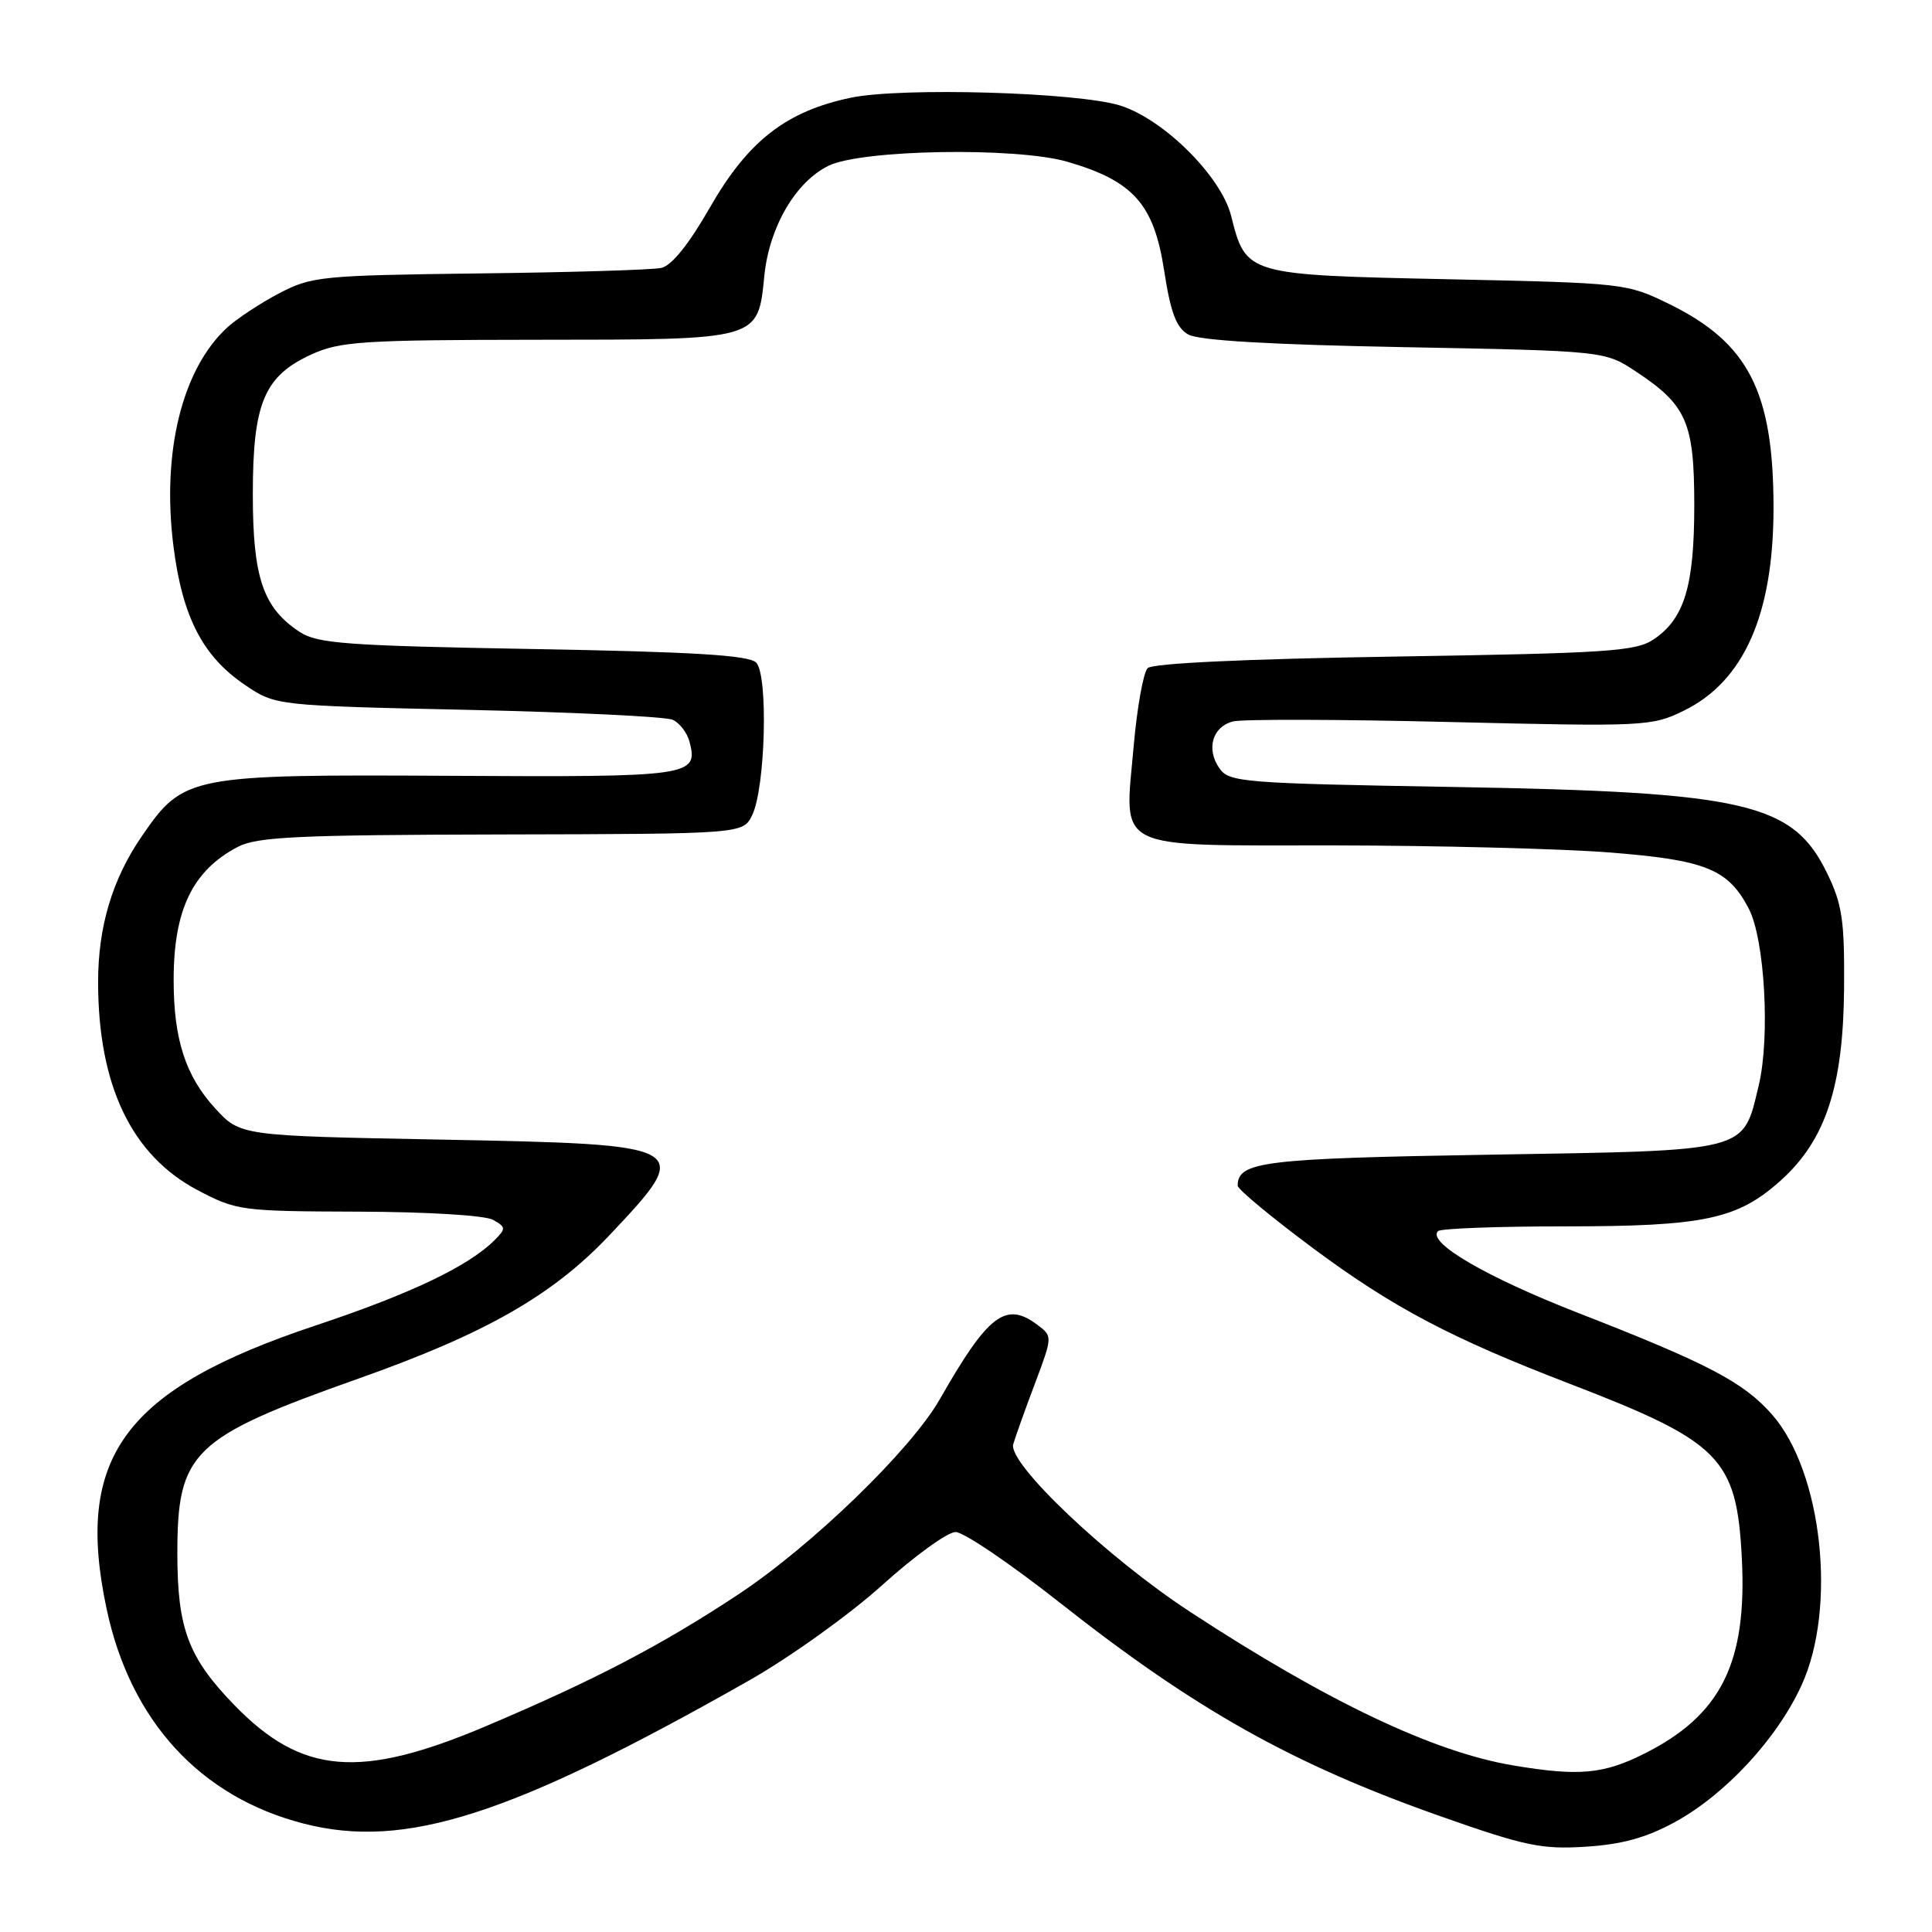 <?xml version="1.0" encoding="UTF-8" standalone="no"?>
<!DOCTYPE svg PUBLIC "-//W3C//DTD SVG 1.1//EN" "http://www.w3.org/Graphics/SVG/1.1/DTD/svg11.dtd" >
<svg xmlns="http://www.w3.org/2000/svg" xmlns:xlink="http://www.w3.org/1999/xlink" version="1.1" viewBox="0 0 256 256">
 <g >
 <path fill="currentColor"
d=" M 221.87 241.47 C 228.59 237.82 235.48 230.39 238.72 223.29 C 243.42 213.03 241.46 195.01 234.81 187.44 C 231.04 183.15 226.34 180.68 209.09 173.96 C 196.93 169.22 189.05 164.62 190.54 163.13 C 190.89 162.78 198.44 162.50 207.33 162.50 C 225.88 162.50 230.26 161.56 236.01 156.37 C 241.91 151.04 244.24 143.95 244.35 131.00 C 244.42 121.95 244.11 119.84 242.11 115.72 C 237.58 106.38 231.39 104.95 192.72 104.28 C 164.67 103.80 162.87 103.65 161.59 101.82 C 159.80 99.27 160.63 96.33 163.34 95.60 C 164.53 95.28 177.47 95.31 192.11 95.67 C 217.96 96.29 218.85 96.25 223.11 94.17 C 231.08 90.28 235.00 81.42 235.00 67.28 C 235.00 51.93 231.69 45.45 221.23 40.31 C 215.55 37.53 215.29 37.50 191.85 37.00 C 165.13 36.43 165.10 36.43 163.13 28.60 C 161.81 23.35 154.14 15.74 148.38 13.97 C 142.70 12.22 119.49 11.55 112.78 12.94 C 104.18 14.73 99.13 18.66 94.08 27.47 C 91.29 32.35 89.01 35.19 87.63 35.50 C 86.46 35.76 75.60 36.09 63.50 36.23 C 42.58 36.49 41.28 36.62 37.00 38.86 C 34.52 40.16 31.44 42.19 30.15 43.36 C 24.13 48.85 21.40 59.91 22.99 72.43 C 24.17 81.73 26.86 86.96 32.42 90.73 C 36.50 93.50 36.50 93.50 62.00 94.06 C 76.03 94.37 88.24 94.96 89.15 95.38 C 90.06 95.80 91.05 97.10 91.36 98.27 C 92.56 102.85 91.67 102.98 59.64 102.80 C 25.13 102.61 24.32 102.76 18.82 110.76 C 14.89 116.47 13.00 122.76 13.00 130.11 C 13.00 143.83 17.43 153.09 26.20 157.71 C 31.35 160.42 31.97 160.50 47.50 160.55 C 56.64 160.58 64.29 161.04 65.34 161.64 C 67.05 162.61 67.06 162.79 65.52 164.34 C 62.08 167.78 54.37 171.45 41.89 175.61 C 16.45 184.08 9.84 193.03 14.13 213.20 C 17.28 228.04 26.54 238.13 40.26 241.64 C 53.69 245.09 67.70 240.58 99.28 222.66 C 104.65 219.61 112.57 213.94 116.87 210.06 C 121.17 206.18 125.56 203.00 126.62 203.00 C 127.69 203.00 133.95 207.25 140.53 212.44 C 158.48 226.59 171.31 233.78 191.00 240.71 C 202.04 244.60 204.27 245.07 210.10 244.70 C 214.89 244.40 218.12 243.51 221.87 241.47 Z  M 200.52 233.93 C 189.97 232.17 175.88 225.48 157.70 213.58 C 146.73 206.41 133.51 193.88 134.26 191.36 C 134.56 190.34 135.86 186.70 137.15 183.29 C 139.47 177.10 139.47 177.06 137.49 175.57 C 133.28 172.38 130.95 174.15 124.55 185.37 C 120.70 192.13 107.57 204.83 97.74 211.33 C 87.59 218.03 78.79 222.62 64.50 228.68 C 47.72 235.80 40.01 235.16 31.06 225.94 C 24.94 219.64 23.50 215.80 23.50 205.82 C 23.50 192.37 25.46 190.48 47.50 182.67 C 64.35 176.71 73.20 171.65 80.70 163.73 C 92.03 151.74 91.85 151.64 58.27 151.00 C 31.84 150.50 31.84 150.50 28.49 146.84 C 24.59 142.58 23.01 137.71 23.01 129.90 C 23.00 120.58 25.50 115.37 31.50 112.22 C 34.04 110.88 39.38 110.63 66.48 110.57 C 98.47 110.50 98.47 110.50 99.68 107.98 C 101.43 104.32 101.81 89.41 100.19 87.79 C 99.22 86.82 91.83 86.37 70.65 86.00 C 45.91 85.56 42.07 85.28 39.72 83.74 C 34.86 80.55 33.50 76.56 33.50 65.50 C 33.50 53.38 35.01 49.81 41.32 46.94 C 45.07 45.24 48.11 45.04 71.03 45.02 C 100.92 45.00 100.40 45.14 101.29 36.44 C 101.96 30.03 105.44 24.09 109.79 21.96 C 114.19 19.81 134.65 19.47 141.42 21.43 C 150.17 23.98 152.89 27.02 154.25 35.82 C 155.11 41.42 155.86 43.41 157.44 44.32 C 158.82 45.11 168.28 45.67 186.08 46.00 C 212.65 46.50 212.65 46.50 216.80 49.25 C 223.50 53.68 224.50 55.98 224.50 66.95 C 224.50 77.64 223.20 81.95 219.15 84.70 C 216.78 86.31 213.16 86.55 184.80 87.00 C 165.01 87.31 152.71 87.89 152.07 88.53 C 151.50 89.10 150.67 93.74 150.22 98.85 C 148.99 112.91 147.13 112.00 176.81 112.02 C 190.39 112.04 206.75 112.45 213.18 112.95 C 226.00 113.95 228.98 115.14 231.72 120.40 C 233.84 124.46 234.57 137.45 233.04 143.82 C 230.91 152.72 232.02 152.43 197.55 153.00 C 167.39 153.50 164.00 153.91 164.00 157.11 C 164.00 157.59 168.52 161.33 174.03 165.43 C 184.57 173.25 192.28 177.32 208.00 183.36 C 227.99 191.05 230.11 193.19 230.80 206.41 C 231.52 220.37 228.05 227.31 217.76 232.43 C 212.42 235.09 209.16 235.38 200.52 233.93 Z "/>
</g>
</svg>